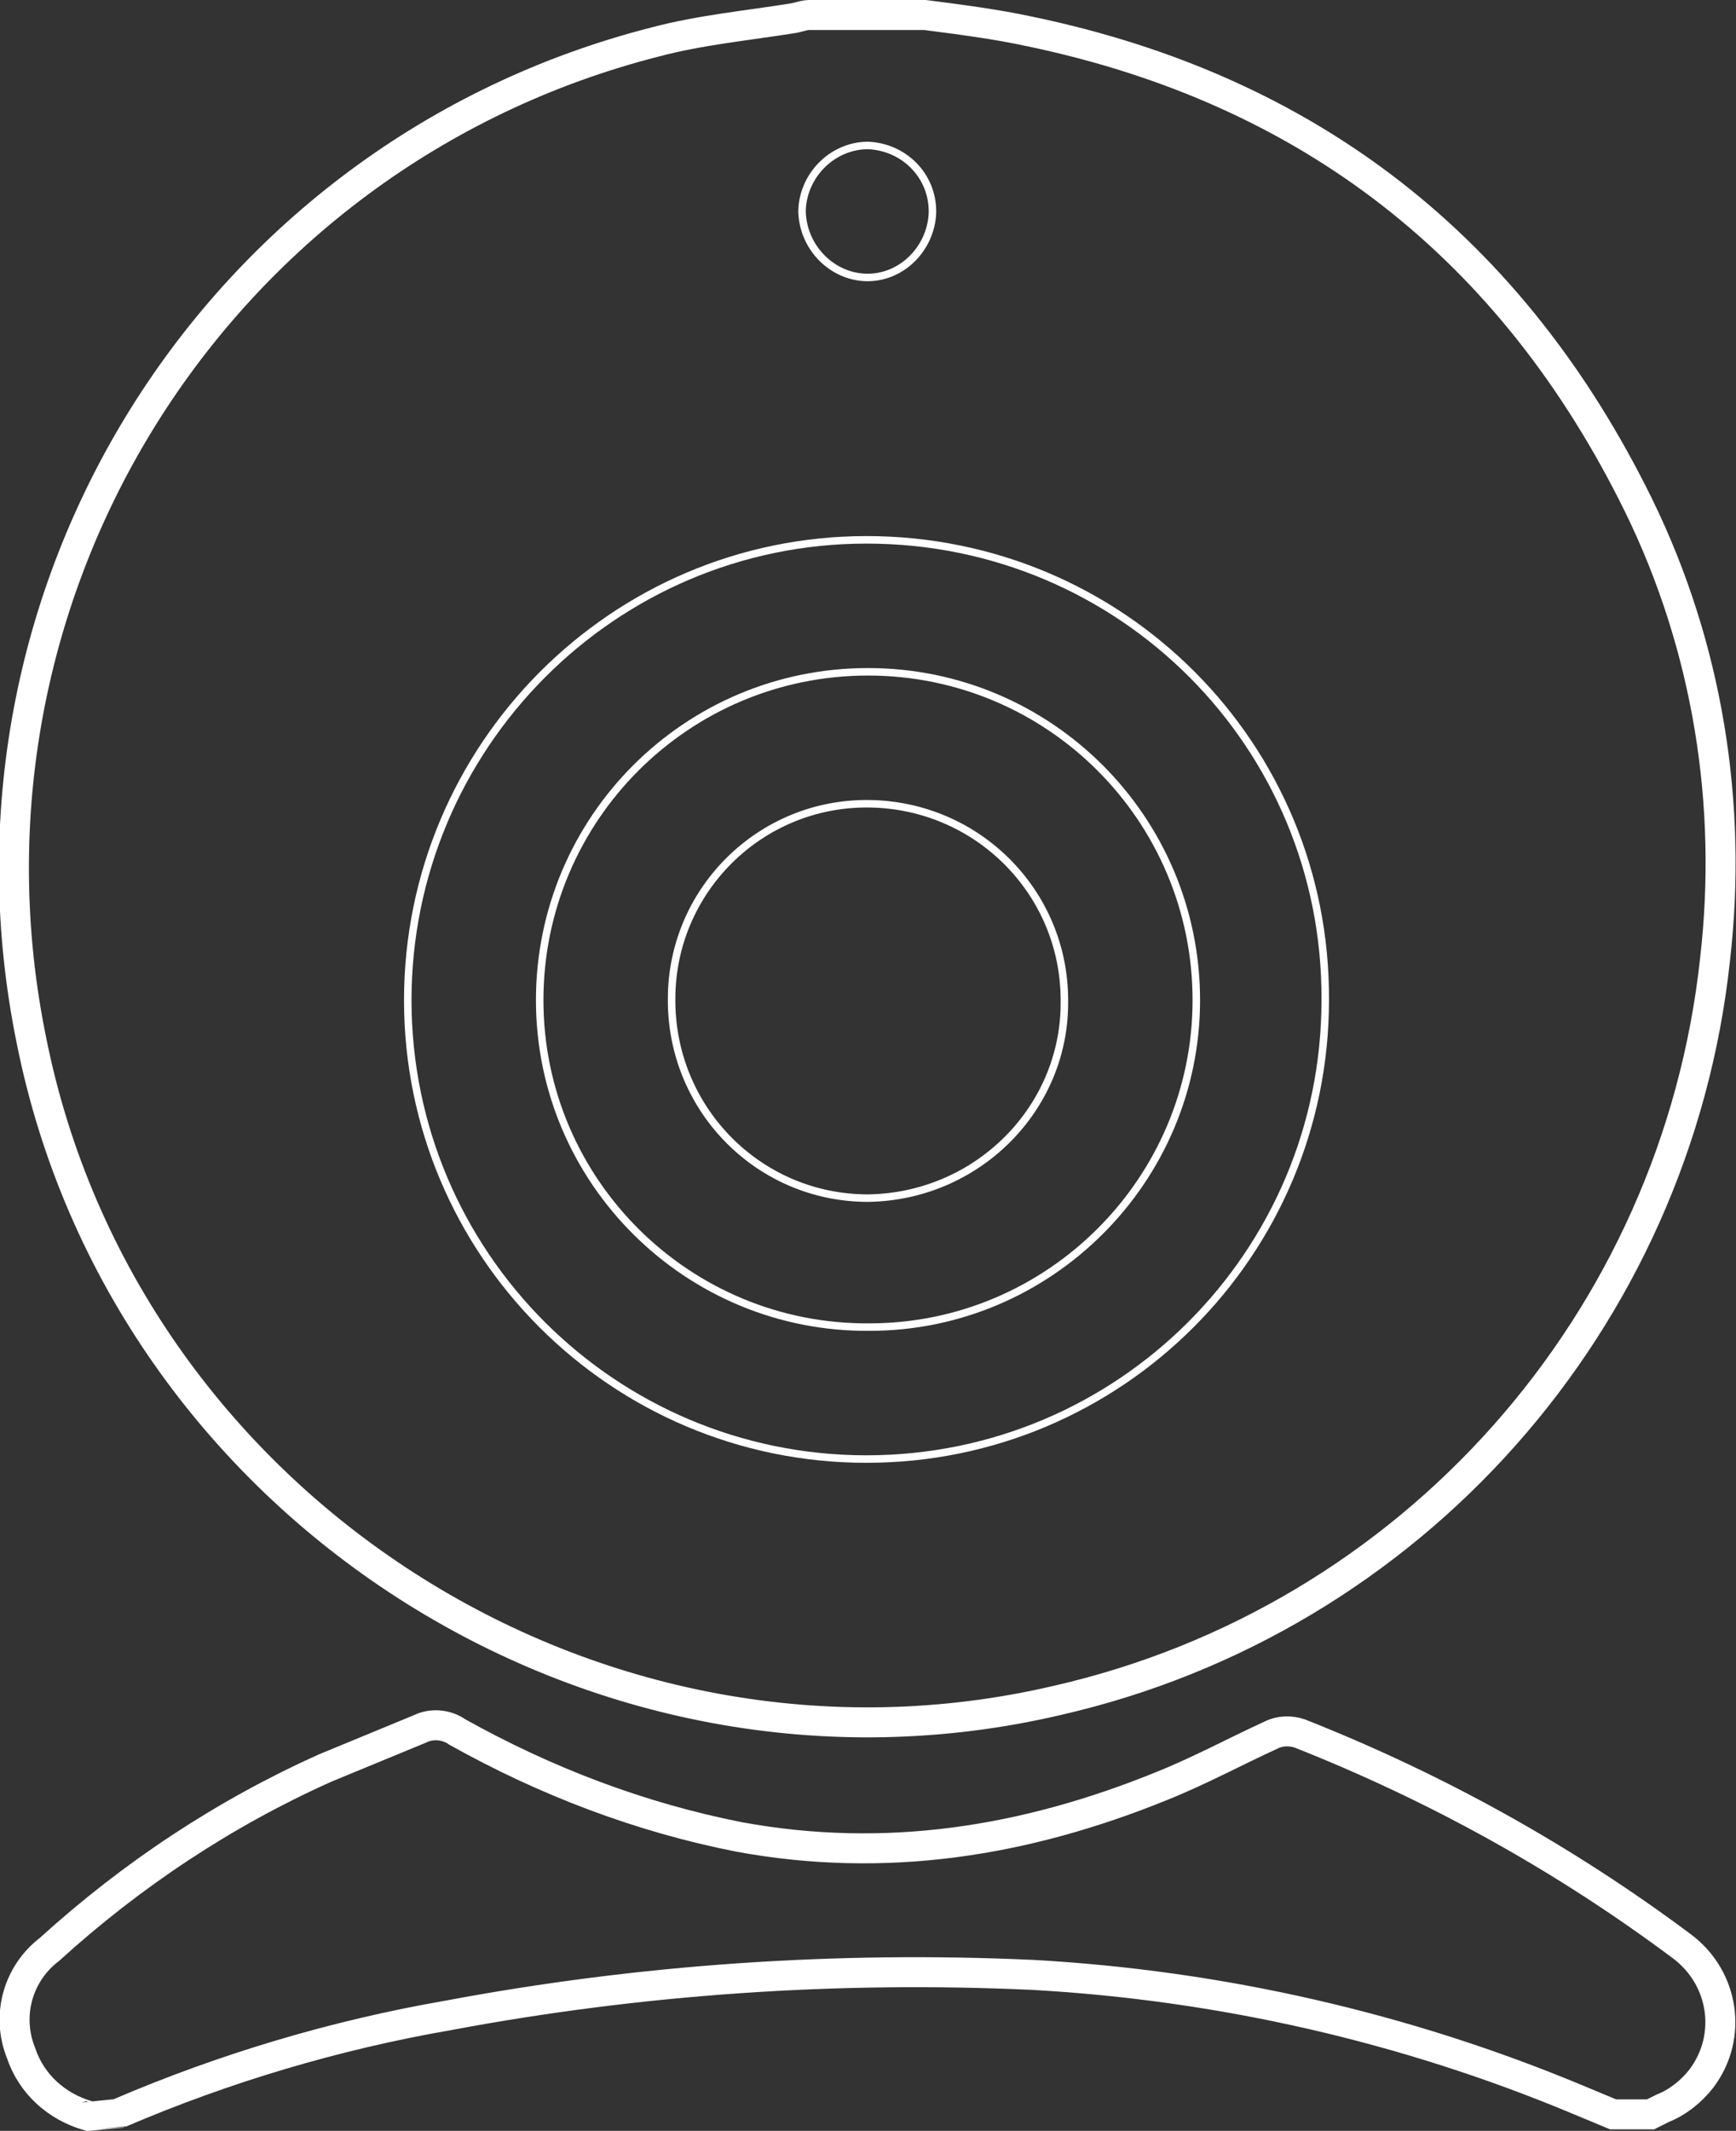<?xml version="1.0" encoding="utf-8"?>
<!-- Generator: Adobe Illustrator 19.2.0, SVG Export Plug-In . SVG Version: 6.00 Build 0)  -->
<svg version="1.1" id="Layer_1" xmlns="http://www.w3.org/2000/svg" xmlns:xlink="http://www.w3.org/1999/xlink" x="0px" y="0px"
	 viewBox="0 0 115.8 142.1" style="enable-background:new 0 0 115.8 142.1;" xml:space="preserve">
<rect x="0" y="0" width="115.8" height="142.1" fill="#333333" stroke="none"/>
<style type="text/css">
	.st0{fill:none;stroke:#FFFFFF;stroke-width:2;stroke-miterlimit:10;}
	.st1{fill:none;stroke:#FFFFFF;stroke-width:0.5;stroke-miterlimit:10;}
</style>
<title>icon-camera</title>
<path class="st0" d="M61.7,1c2.3,0.3,4.7,0.6,7,1.1c18.7,3.9,32.2,14.5,40.6,31.6c4.6,9.4,6.3,19.9,5.1,30.3
	c-2.6,24.1-20.2,44-43.9,49.4c-30.8,7.2-62.2-13-68.4-44C-4,39.6,14.3,10.3,43.7,2.8c3-0.8,6.2-1.1,9.3-1.6C53.4,1.1,53.7,1,54,1
	L61.7,1L61.7,1z M5.9,141.1c-2.1-0.6-3.8-2.1-4.5-4.2c-1-2.5-0.2-5.3,1.9-6.9c5.5-5,11.7-9.1,18.4-12.1l6.3-2.6
	c0.8-0.4,1.8-0.3,2.5,0.2c5.9,3.3,12.2,5.7,18.8,7c9.8,1.8,19.1,0.3,28.2-3.4c2.5-1,4.9-2.3,7.3-3.4c0.6-0.3,1.3-0.3,1.9-0.1
	c9.1,3.6,17.6,8.3,25.5,14.2c2.8,2.1,3.4,6,1.3,8.8c-0.7,0.9-1.6,1.6-2.6,2l-0.8,0.4h-2.5l-2.4-1c-11.5-4.8-23.8-7.6-36.3-8.3
	c-13.1-0.6-26.2,0.3-39,2.7c-7.5,1.3-14.9,3.5-21.9,6.5C8,140.9,5.9,141.1,5.9,141.1z"/>
<path class="st1" d="M36,66.7c0-12.1,9.8-21.9,21.9-21.9s21.9,9.8,21.9,21.9c0,12-9.8,21.8-21.8,21.8C45.9,88.6,36,78.8,36,66.7z
	 M71,66.7c0-7.2-5.8-13-13-13.1c-7.3-0.1-13.2,5.8-13.2,13v0.3c0.1,7.2,5.9,13,13.1,13C65.2,79.8,71.1,73.9,71,66.7z M57.8,36
	c-16.9,0-30.6,13.8-30.6,30.7s13.7,30.6,30.6,30.6s30.6-13.7,30.6-30.6C88.5,49.7,74.8,36,57.8,36z M53.5,14c0,2.4,1.9,4.4,4.2,4.5
	c2.4,0.1,4.4-1.9,4.5-4.3v-0.1c0-2.4-1.9-4.3-4.3-4.4C55.6,9.7,53.6,11.6,53.5,14z"/>
</svg>
